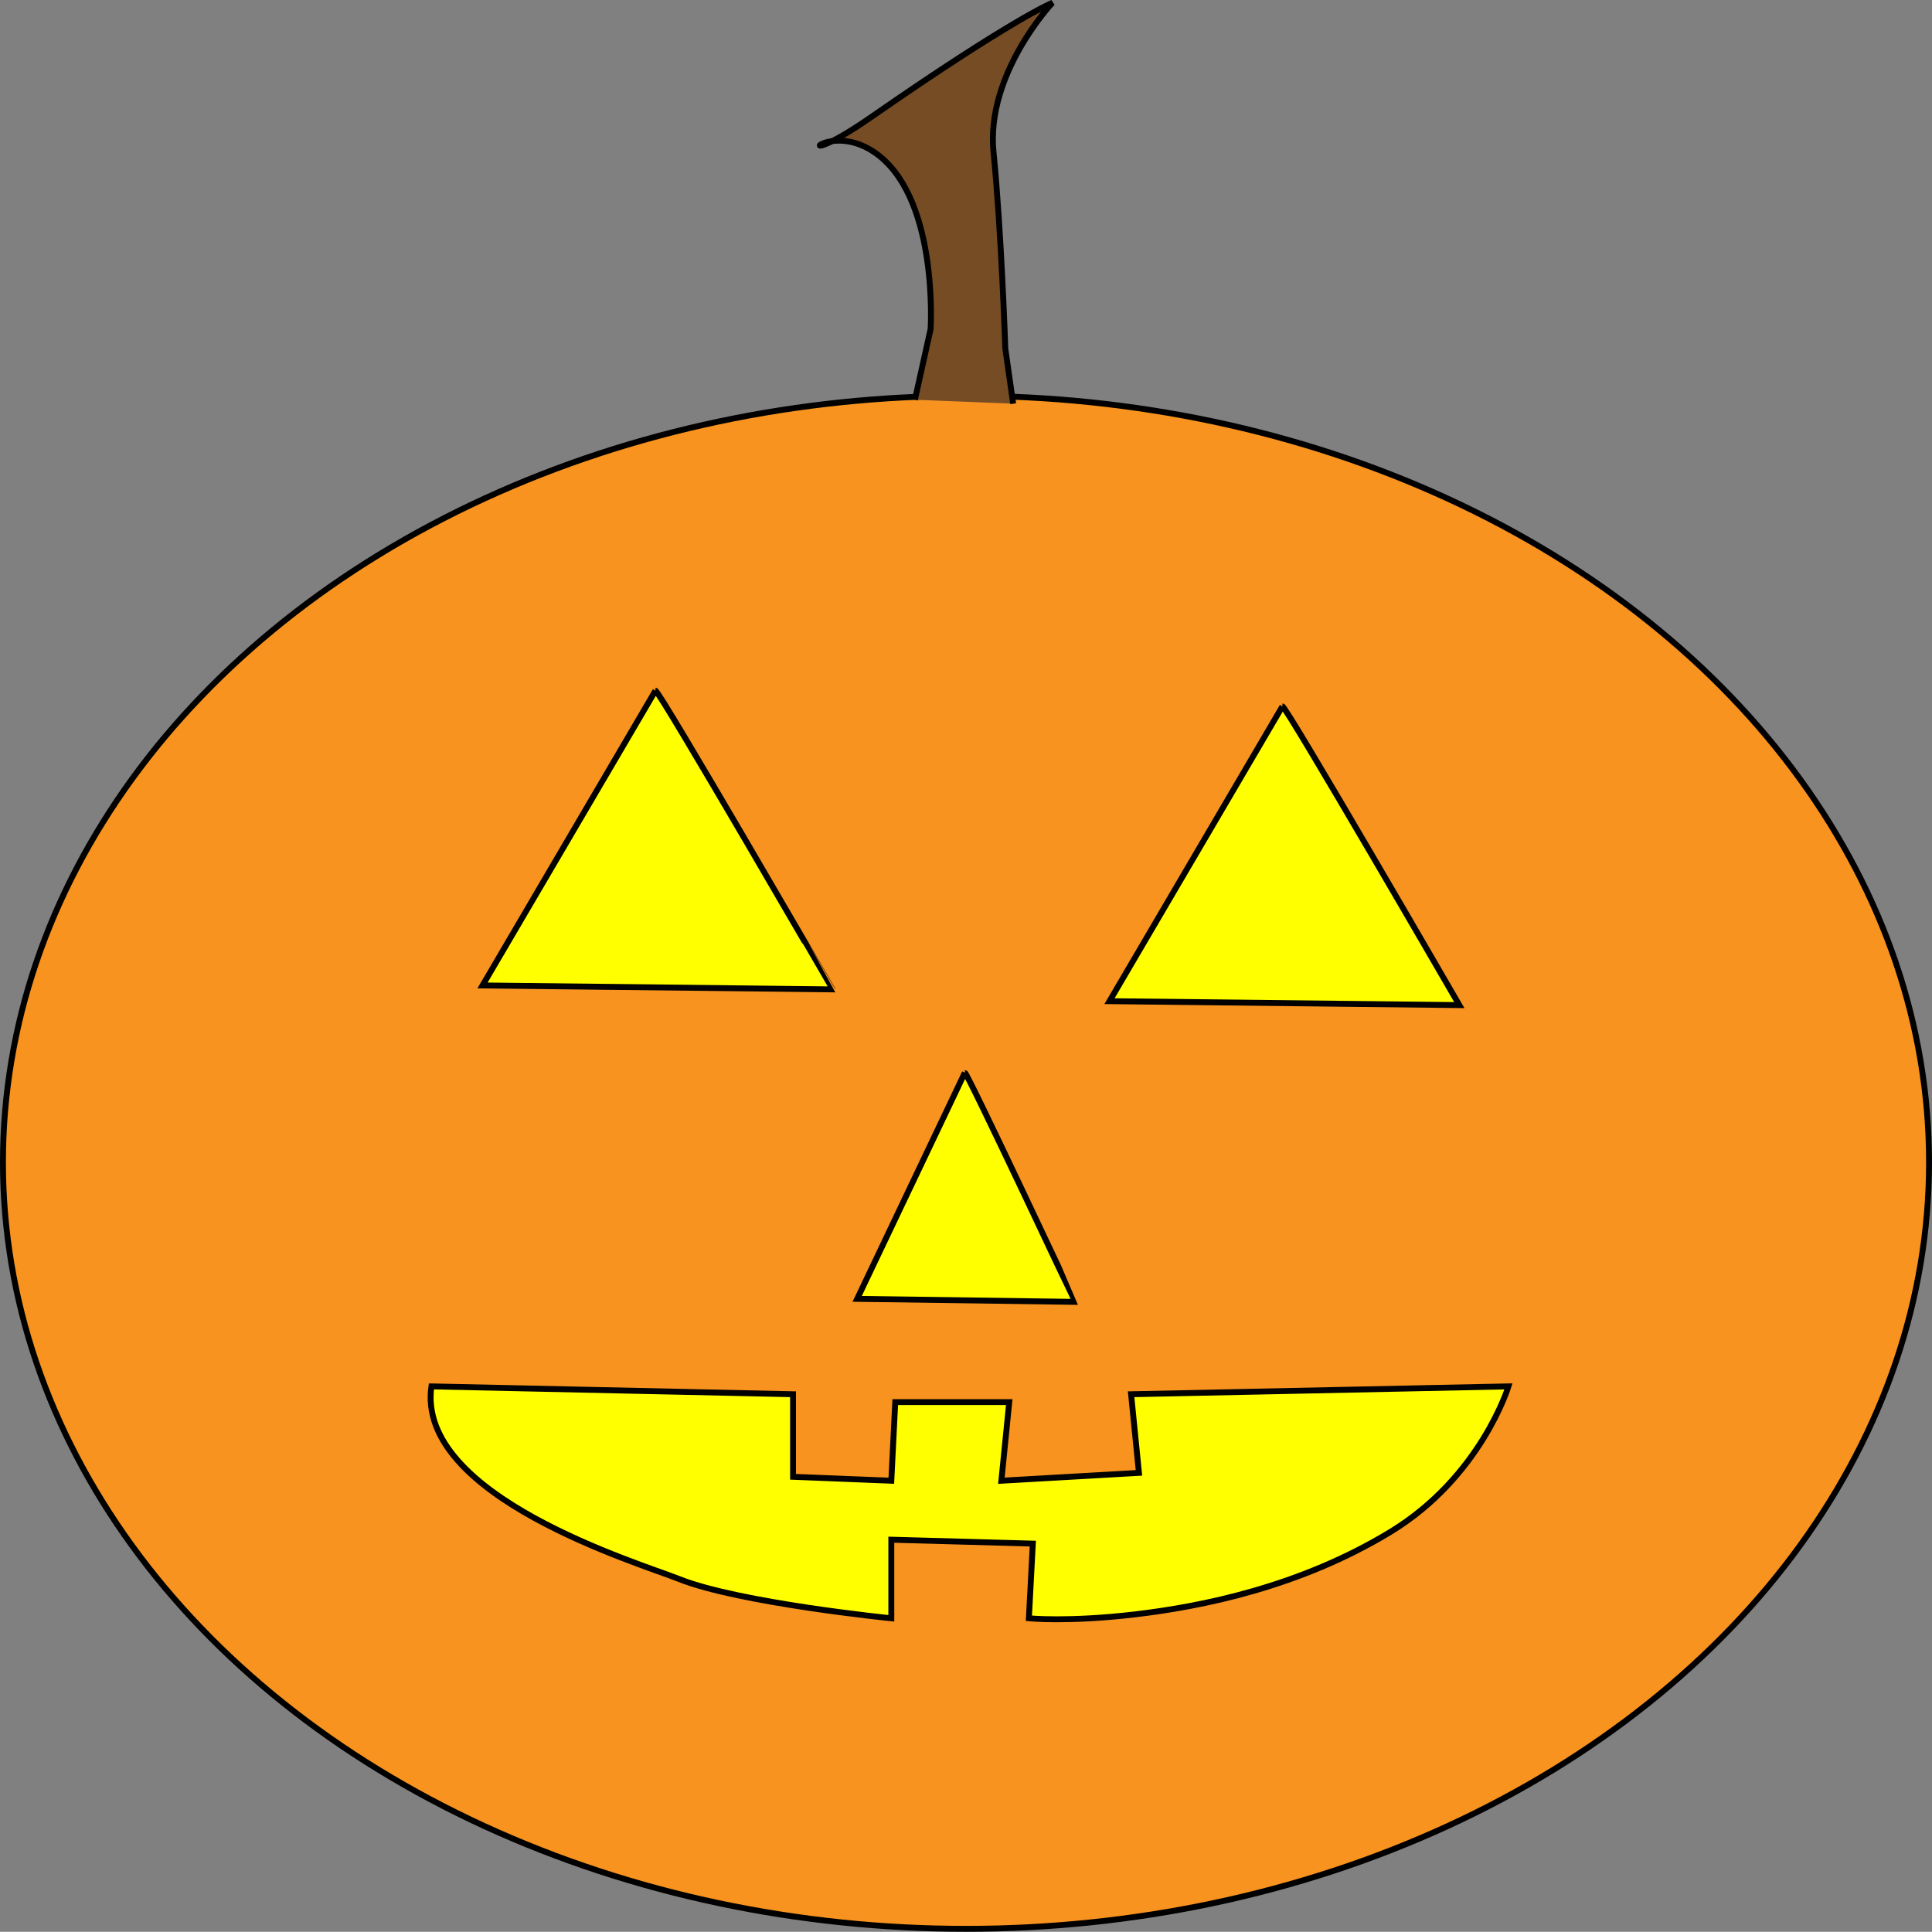 <?xml version="1.0" encoding="utf-8"?>
<!-- Generator: Adobe Illustrator 13.0.2, SVG Export Plug-In . SVG Version: 6.00 Build 14948)  -->
<!DOCTYPE svg PUBLIC "-//W3C//DTD SVG 1.1//EN" "http://www.w3.org/Graphics/SVG/1.1/DTD/svg11.dtd">
<svg version="1.1" id="Layer_1" xmlns="http://www.w3.org/2000/svg" xmlns:xlink="http://www.w3.org/1999/xlink" x="0px" y="0px"
	 width="327.667px" height="327.631px" viewBox="0 0 327.667 327.631" enable-background="new 0 0 327.667 327.631"
	 xml:space="preserve">
<rect x="0" y="0" width="327.667" height="327.631" fill="#808080" stroke="none"/>
<path fill="#FFFFFF" stroke="#000000" d="M158.5,105.132"/>
<ellipse fill="#F7931E" stroke="#000000" cx="163.834" cy="197.131" rx="163.333" ry="130"/>
<path fill="#FFFFFF" stroke="#000000" d="M85.833,235.799"/>
<path fill="#754C24" stroke="#000000" d="M155.167,67.798l2.667-12c0,0,1.333-21.333-8.667-29.333
	c-9.039-7.231-16.764,4.049-1.333-6.667c24-16.667,30.667-19.333,30.667-19.333s-11.334,12-10,25.333
	c1.332,13.333,2,33.333,2,33.333l1.332,9.333"/>
<path fill="#FFFF00" stroke="#000000" d="M111.167,117.132l-29.333,50l59.333,0.667
	C141.167,167.798,111.833,117.132,111.167,117.132"/>
<path fill="#FFFF00" stroke="#000000" d="M217.5,119.798l-29.332,50l59.332,0.667C247.5,170.465,218.167,119.798,217.5,119.798"/>
<path fill="#FFFF00" stroke="#000000" d="M163.639,181.921l-18.262,38.364l36.938,0.512
	C182.315,220.797,164.054,181.921,163.639,181.921"/>
<path fill="#FFFF00" stroke="#000000" d="M73.167,235.132l61.333,1.332v14l16.667,0.667l0.667-13.333h19.333l-1.334,13.333
	l23.334-1.333l-1.332-13.334l64-1.333c0,0-4.666,15.334-20,24.667s-32.002,12.667-43.334,14
	c-11.334,1.333-18.002,0.666-18.002,0.666l0.668-12.666l-24-0.667v13.333c0,0-25.849-2.604-36-6.665
	C108.5,265.132,70.5,253.799,73.167,235.132z"/>
</svg>
